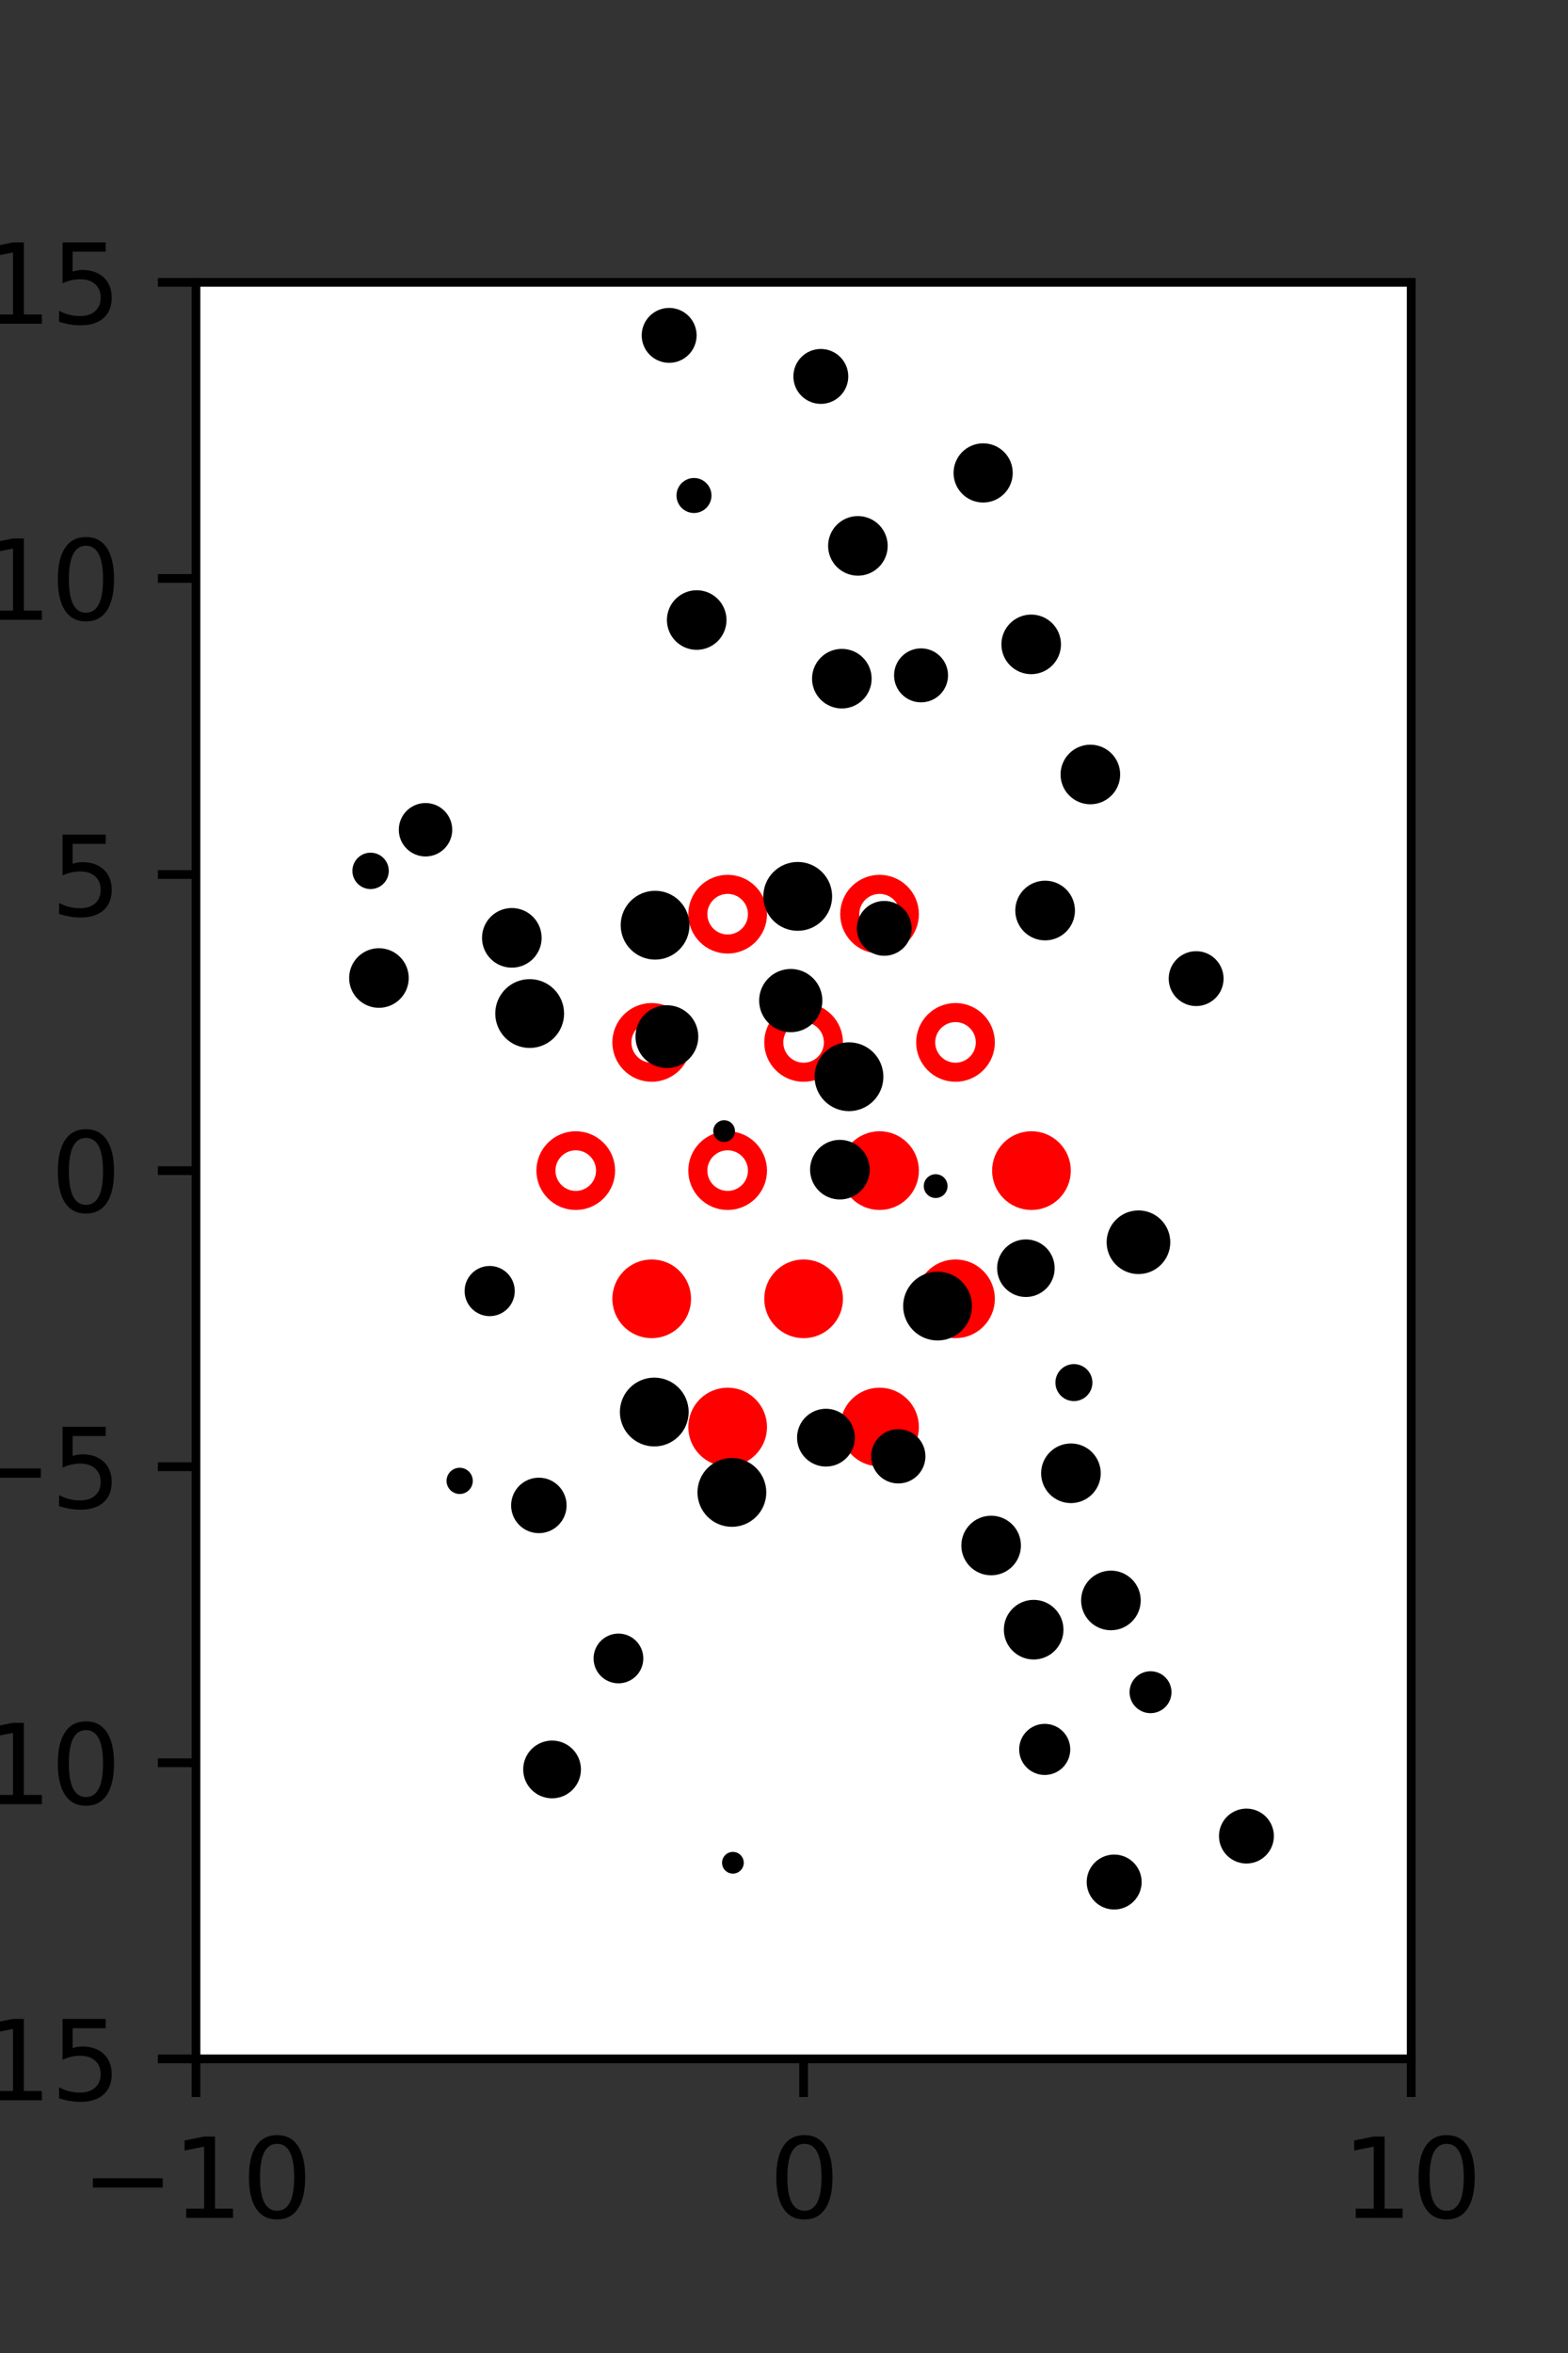 <?xml version="1.0" encoding="utf-8" standalone="no"?>
<!DOCTYPE svg PUBLIC "-//W3C//DTD SVG 1.1//EN"
  "http://www.w3.org/Graphics/SVG/1.1/DTD/svg11.dtd">
<svg xmlns:xlink="http://www.w3.org/1999/xlink" width="144pt" height="216pt" viewBox="0 0 144 216" xmlns="http://www.w3.org/2000/svg" version="1.1">
 <rect x="0" y="0" width="144" height="216" fill="#333333" stroke="none"/>
 <defs>
  <style type="text/css">*{stroke-linejoin: round; stroke-linecap: butt}</style>
 </defs>
 <g id="figure_1">
  <g id="patch_1">
   <path d="M 0 216 
L 144 216 
L 144 0 
L 0 0 
L 0 216 
z
" style="fill: none"/>
  </g>
  <g id="axes_1">
   <g id="patch_2">
    <path d="M 18 189 
L 129.6 189 
L 129.6 25.92 
L 18 25.92 
z
" style="fill: #ffffff"/>
   </g>
   <g id="PathCollection_1">
    <defs>
     <path id="m1d348e302d" d="M 0 2.739 
C 0.726 2.739 1.423 2.45 1.936 1.936 
C 2.45 1.423 2.739 0.726 2.739 0 
C 2.739 -0.726 2.45 -1.423 1.936 -1.936 
C 1.423 -2.45 0.726 -2.739 0 -2.739 
C -0.726 -2.739 -1.423 -2.45 -1.936 -1.936 
C -2.45 -1.423 -2.739 -0.726 -2.739 0 
C -2.739 0.726 -2.45 1.423 -1.936 1.936 
C -1.423 2.45 -0.726 2.739 0 2.739 
z
" style="stroke: #ff0000; stroke-width: 1.75"/>
    </defs>
    <g clip-path="url(#p7dd987757d)">
     <use xlink:href="#m1d348e302d" x="80.775" y="107.46" style="fill: #ff0000; stroke: #ff0000; stroke-width: 1.75"/>
     <use xlink:href="#m1d348e302d" x="94.725" y="107.46" style="fill: #ff0000; stroke: #ff0000; stroke-width: 1.75"/>
     <use xlink:href="#m1d348e302d" x="59.85" y="119.229" style="fill: #ff0000; stroke: #ff0000; stroke-width: 1.75"/>
     <use xlink:href="#m1d348e302d" x="73.8" y="119.229" style="fill: #ff0000; stroke: #ff0000; stroke-width: 1.75"/>
     <use xlink:href="#m1d348e302d" x="87.75" y="119.229" style="fill: #ff0000; stroke: #ff0000; stroke-width: 1.75"/>
     <use xlink:href="#m1d348e302d" x="66.825" y="130.999" style="fill: #ff0000; stroke: #ff0000; stroke-width: 1.75"/>
     <use xlink:href="#m1d348e302d" x="80.775" y="130.999" style="fill: #ff0000; stroke: #ff0000; stroke-width: 1.75"/>
    </g>
   </g>
   <g id="PathCollection_2">
    <defs>
     <path id="C0_0_c7bccd95d1" d="M 0 2.739 
C 0.726 2.739 1.423 2.45 1.936 1.936 
C 2.45 1.423 2.739 0.726 2.739 -0 
C 2.739 -0.726 2.45 -1.423 1.936 -1.936 
C 1.423 -2.45 0.726 -2.739 0 -2.739 
C -0.726 -2.739 -1.423 -2.45 -1.936 -1.936 
C -2.45 -1.423 -2.739 -0.726 -2.739 0 
C -2.739 0.726 -2.45 1.423 -1.936 1.936 
C -1.423 2.45 -0.726 2.739 0 2.739 
z
"/>
    </defs>
    <g clip-path="url(#p7dd987757d)">
     <use xlink:href="#C0_0_c7bccd95d1" x="66.825" y="83.921" style="fill: none; stroke: #ff0000; stroke-width: 1.75"/>
    </g>
    <g clip-path="url(#p7dd987757d)">
     <use xlink:href="#C0_0_c7bccd95d1" x="80.775" y="83.921" style="fill: none; stroke: #ff0000; stroke-width: 1.75"/>
    </g>
    <g clip-path="url(#p7dd987757d)">
     <use xlink:href="#C0_0_c7bccd95d1" x="59.85" y="95.691" style="fill: none; stroke: #ff0000; stroke-width: 1.75"/>
    </g>
    <g clip-path="url(#p7dd987757d)">
     <use xlink:href="#C0_0_c7bccd95d1" x="73.8" y="95.691" style="fill: none; stroke: #ff0000; stroke-width: 1.75"/>
    </g>
    <g clip-path="url(#p7dd987757d)">
     <use xlink:href="#C0_0_c7bccd95d1" x="87.75" y="95.691" style="fill: none; stroke: #ff0000; stroke-width: 1.75"/>
    </g>
    <g clip-path="url(#p7dd987757d)">
     <use xlink:href="#C0_0_c7bccd95d1" x="52.875" y="107.46" style="fill: none; stroke: #ff0000; stroke-width: 1.75"/>
    </g>
    <g clip-path="url(#p7dd987757d)">
     <use xlink:href="#C0_0_c7bccd95d1" x="66.825" y="107.46" style="fill: none; stroke: #ff0000; stroke-width: 1.75"/>
    </g>
   </g>
   <g id="PathCollection_3">
    <path d="M 109.85 91.856 
C 110.385 91.856 110.899 91.643 111.277 91.264 
C 111.656 90.886 111.869 90.372 111.869 89.836 
C 111.869 89.301 111.656 88.787 111.277 88.409 
C 110.899 88.03 110.385 87.817 109.85 87.817 
C 109.314 87.817 108.8 88.03 108.422 88.409 
C 108.043 88.787 107.83 89.301 107.83 89.836 
C 107.83 90.372 108.043 90.886 108.422 91.264 
C 108.8 91.643 109.314 91.856 109.85 91.856 
z
" clip-path="url(#p7dd987757d)" style="stroke: #000000"/>
    <path d="M 100.136 73.332 
C 100.729 73.332 101.297 73.097 101.717 72.677 
C 102.136 72.258 102.372 71.689 102.372 71.096 
C 102.372 70.503 102.136 69.934 101.717 69.515 
C 101.297 69.096 100.729 68.86 100.136 68.86 
C 99.543 68.86 98.974 69.096 98.554 69.515 
C 98.135 69.934 97.899 70.503 97.899 71.096 
C 97.899 71.689 98.135 72.258 98.554 72.677 
C 98.974 73.097 99.543 73.332 100.136 73.332 
z
" clip-path="url(#p7dd987757d)" style="stroke: #000000"/>
    <path d="M 94.701 61.388 
C 95.294 61.388 95.863 61.152 96.282 60.733 
C 96.701 60.314 96.937 59.745 96.937 59.152 
C 96.937 58.559 96.701 57.99 96.282 57.571 
C 95.863 57.152 95.294 56.916 94.701 56.916 
C 94.108 56.916 93.539 57.152 93.12 57.571 
C 92.7 57.99 92.465 58.559 92.465 59.152 
C 92.465 59.745 92.7 60.314 93.12 60.733 
C 93.539 61.152 94.108 61.388 94.701 61.388 
z
" clip-path="url(#p7dd987757d)" style="stroke: #000000"/>
    <path d="M 90.289 45.631 
C 90.877 45.631 91.441 45.397 91.857 44.982 
C 92.273 44.566 92.506 44.002 92.506 43.413 
C 92.506 42.825 92.273 42.261 91.857 41.845 
C 91.441 41.429 90.877 41.196 90.289 41.196 
C 89.701 41.196 89.136 41.429 88.721 41.845 
C 88.305 42.261 88.071 42.825 88.071 43.413 
C 88.071 44.002 88.305 44.566 88.721 44.982 
C 89.136 45.397 89.701 45.631 90.289 45.631 
z
" clip-path="url(#p7dd987757d)" style="stroke: #000000"/>
    <path d="M 104.553 116.458 
C 105.195 116.458 105.812 116.203 106.266 115.748 
C 106.72 115.294 106.975 114.678 106.975 114.035 
C 106.975 113.393 106.72 112.777 106.266 112.322 
C 105.812 111.868 105.195 111.613 104.553 111.613 
C 103.91 111.613 103.294 111.868 102.84 112.322 
C 102.386 112.777 102.13 113.393 102.13 114.035 
C 102.13 114.678 102.386 115.294 102.84 115.748 
C 103.294 116.203 103.91 116.458 104.553 116.458 
z
" clip-path="url(#p7dd987757d)" style="stroke: #000000"/>
    <path d="M 95.98 85.826 
C 96.574 85.826 97.144 85.59 97.564 85.17 
C 97.984 84.75 98.22 84.18 98.22 83.586 
C 98.22 82.991 97.984 82.422 97.564 82.001 
C 97.144 81.581 96.574 81.345 95.98 81.345 
C 95.386 81.345 94.816 81.581 94.396 82.001 
C 93.976 82.422 93.74 82.991 93.74 83.586 
C 93.74 84.18 93.976 84.75 94.396 85.17 
C 94.816 85.59 95.386 85.826 95.98 85.826 
z
" clip-path="url(#p7dd987757d)" style="stroke: #000000"/>
    <path d="M 84.586 63.975 
C 85.11 63.975 85.614 63.767 85.985 63.396 
C 86.355 63.025 86.564 62.522 86.564 61.997 
C 86.564 61.473 86.355 60.969 85.985 60.598 
C 85.614 60.227 85.11 60.019 84.586 60.019 
C 84.061 60.019 83.558 60.227 83.187 60.598 
C 82.816 60.969 82.608 61.473 82.608 61.997 
C 82.608 62.522 82.816 63.025 83.187 63.396 
C 83.558 63.767 84.061 63.975 84.586 63.975 
z
" clip-path="url(#p7dd987757d)" style="stroke: #000000"/>
    <path d="M 78.787 52.346 
C 79.38 52.346 79.949 52.11 80.368 51.691 
C 80.787 51.271 81.023 50.703 81.023 50.11 
C 81.023 49.517 80.787 48.948 80.368 48.529 
C 79.949 48.109 79.38 47.874 78.787 47.874 
C 78.194 47.874 77.625 48.109 77.206 48.529 
C 76.786 48.948 76.551 49.517 76.551 50.11 
C 76.551 50.703 76.786 51.271 77.206 51.691 
C 77.625 52.11 78.194 52.346 78.787 52.346 
z
" clip-path="url(#p7dd987757d)" style="stroke: #000000"/>
    <path d="M 75.382 36.576 
C 75.918 36.576 76.432 36.363 76.811 35.984 
C 77.19 35.605 77.403 35.091 77.403 34.555 
C 77.403 34.019 77.19 33.505 76.811 33.126 
C 76.432 32.747 75.918 32.534 75.382 32.534 
C 74.846 32.534 74.332 32.747 73.953 33.126 
C 73.574 33.505 73.361 34.019 73.361 34.555 
C 73.361 35.091 73.574 35.605 73.953 35.984 
C 74.332 36.363 74.846 36.576 75.382 36.576 
z
" clip-path="url(#p7dd987757d)" style="stroke: #000000"/>
    <path d="M 114.468 170.568 
C 115.004 170.568 115.518 170.355 115.897 169.976 
C 116.276 169.597 116.489 169.083 116.489 168.547 
C 116.489 168.011 116.276 167.497 115.897 167.118 
C 115.518 166.739 115.004 166.526 114.468 166.526 
C 113.932 166.526 113.418 166.739 113.039 167.118 
C 112.66 167.497 112.447 168.011 112.447 168.547 
C 112.447 169.083 112.66 169.597 113.039 169.976 
C 113.418 170.355 113.932 170.568 114.468 170.568 
z
" clip-path="url(#p7dd987757d)" style="stroke: #000000"/>
    <path d="M 105.66 156.766 
C 106.038 156.766 106.401 156.616 106.668 156.348 
C 106.935 156.081 107.086 155.719 107.086 155.341 
C 107.086 154.963 106.935 154.6 106.668 154.333 
C 106.401 154.066 106.038 153.916 105.66 153.916 
C 105.283 153.916 104.92 154.066 104.653 154.333 
C 104.385 154.6 104.235 154.963 104.235 155.341 
C 104.235 155.719 104.385 156.081 104.653 156.348 
C 104.92 156.616 105.283 156.766 105.66 156.766 
z
" clip-path="url(#p7dd987757d)" style="stroke: #000000"/>
    <path d="M 102.022 149.154 
C 102.616 149.154 103.185 148.919 103.605 148.499 
C 104.024 148.079 104.26 147.51 104.26 146.917 
C 104.26 146.323 104.024 145.754 103.605 145.335 
C 103.185 144.915 102.616 144.679 102.022 144.679 
C 101.429 144.679 100.86 144.915 100.44 145.335 
C 100.021 145.754 99.785 146.323 99.785 146.917 
C 99.785 147.51 100.021 148.079 100.44 148.499 
C 100.86 148.919 101.429 149.154 102.022 149.154 
z
" clip-path="url(#p7dd987757d)" style="stroke: #000000"/>
    <path d="M 98.351 137.482 
C 98.944 137.482 99.513 137.246 99.933 136.826 
C 100.352 136.407 100.588 135.838 100.588 135.244 
C 100.588 134.651 100.352 134.082 99.933 133.662 
C 99.513 133.242 98.944 133.007 98.351 133.007 
C 97.757 133.007 97.188 133.242 96.769 133.662 
C 96.349 134.082 96.113 134.651 96.113 135.244 
C 96.113 135.838 96.349 136.407 96.769 136.826 
C 97.188 137.246 97.757 137.482 98.351 137.482 
z
" clip-path="url(#p7dd987757d)" style="stroke: #000000"/>
    <path d="M 98.624 128.118 
C 98.942 128.118 99.247 127.992 99.472 127.767 
C 99.696 127.542 99.823 127.237 99.823 126.92 
C 99.823 126.602 99.696 126.297 99.472 126.072 
C 99.247 125.847 98.942 125.721 98.624 125.721 
C 98.306 125.721 98.002 125.847 97.777 126.072 
C 97.552 126.297 97.426 126.602 97.426 126.92 
C 97.426 127.237 97.552 127.542 97.777 127.767 
C 98.002 127.992 98.306 128.118 98.624 128.118 
z
" clip-path="url(#p7dd987757d)" style="stroke: #000000"/>
    <path d="M 94.214 118.561 
C 94.782 118.561 95.327 118.335 95.729 117.933 
C 96.131 117.532 96.356 116.987 96.356 116.418 
C 96.356 115.85 96.131 115.305 95.729 114.904 
C 95.327 114.502 94.782 114.276 94.214 114.276 
C 93.646 114.276 93.101 114.502 92.699 114.904 
C 92.298 115.305 92.072 115.85 92.072 116.418 
C 92.072 116.987 92.298 117.532 92.699 117.933 
C 93.101 118.335 93.646 118.561 94.214 118.561 
z
" clip-path="url(#p7dd987757d)" style="stroke: #000000"/>
    <path d="M 85.928 109.477 
C 86.086 109.477 86.237 109.415 86.349 109.303 
C 86.46 109.192 86.523 109.04 86.523 108.883 
C 86.523 108.725 86.46 108.574 86.349 108.462 
C 86.237 108.351 86.086 108.288 85.928 108.288 
C 85.771 108.288 85.619 108.351 85.508 108.462 
C 85.396 108.574 85.334 108.725 85.334 108.883 
C 85.334 109.04 85.396 109.192 85.508 109.303 
C 85.619 109.415 85.771 109.477 85.928 109.477 
z
" clip-path="url(#p7dd987757d)" style="stroke: #000000"/>
    <path d="M 81.207 87.239 
C 81.742 87.239 82.255 87.026 82.633 86.648 
C 83.012 86.269 83.224 85.756 83.224 85.221 
C 83.224 84.686 83.012 84.173 82.633 83.795 
C 82.255 83.416 81.742 83.204 81.207 83.204 
C 80.672 83.204 80.159 83.416 79.781 83.795 
C 79.402 84.173 79.19 84.686 79.19 85.221 
C 79.19 85.756 79.402 86.269 79.781 86.648 
C 80.159 87.026 80.672 87.239 81.207 87.239 
z
" clip-path="url(#p7dd987757d)" style="stroke: #000000"/>
    <path d="M 77.312 64.537 
C 77.905 64.537 78.474 64.301 78.893 63.882 
C 79.312 63.463 79.548 62.894 79.548 62.301 
C 79.548 61.708 79.312 61.139 78.893 60.72 
C 78.474 60.3 77.905 60.065 77.312 60.065 
C 76.719 60.065 76.15 60.3 75.731 60.72 
C 75.311 61.139 75.076 61.708 75.076 62.301 
C 75.076 62.894 75.311 63.463 75.731 63.882 
C 76.15 64.301 76.719 64.537 77.312 64.537 
z
" clip-path="url(#p7dd987757d)" style="stroke: #000000"/>
    <path d="M 63.734 46.594 
C 64.027 46.594 64.309 46.477 64.516 46.27 
C 64.724 46.062 64.84 45.781 64.84 45.487 
C 64.84 45.194 64.724 44.912 64.516 44.704 
C 64.309 44.497 64.027 44.38 63.734 44.38 
C 63.44 44.38 63.159 44.497 62.951 44.704 
C 62.743 44.912 62.627 45.194 62.627 45.487 
C 62.627 45.781 62.743 46.062 62.951 46.27 
C 63.159 46.477 63.44 46.594 63.734 46.594 
z
" clip-path="url(#p7dd987757d)" style="stroke: #000000"/>
    <path d="M 61.453 32.808 
C 61.989 32.808 62.503 32.595 62.882 32.216 
C 63.261 31.837 63.474 31.323 63.474 30.787 
C 63.474 30.251 63.261 29.737 62.882 29.358 
C 62.503 28.979 61.989 28.766 61.453 28.766 
C 60.917 28.766 60.403 28.979 60.023 29.358 
C 59.644 29.737 59.432 30.251 59.432 30.787 
C 59.432 31.323 59.644 31.837 60.023 32.216 
C 60.403 32.595 60.917 32.808 61.453 32.808 
z
" clip-path="url(#p7dd987757d)" style="stroke: #000000"/>
    <path d="M 102.322 174.79 
C 102.858 174.79 103.373 174.577 103.752 174.198 
C 104.132 173.818 104.345 173.304 104.345 172.767 
C 104.345 172.231 104.132 171.716 103.752 171.337 
C 103.373 170.957 102.858 170.744 102.322 170.744 
C 101.785 170.744 101.271 170.957 100.891 171.337 
C 100.512 171.716 100.299 172.231 100.299 172.767 
C 100.299 173.304 100.512 173.818 100.891 174.198 
C 101.271 174.577 101.785 174.79 102.322 174.79 
z
" clip-path="url(#p7dd987757d)" style="stroke: #000000"/>
    <path d="M 95.943 162.439 
C 96.433 162.439 96.903 162.244 97.249 161.898 
C 97.595 161.552 97.79 161.082 97.79 160.592 
C 97.79 160.103 97.595 159.633 97.249 159.287 
C 96.903 158.94 96.433 158.746 95.943 158.746 
C 95.454 158.746 94.984 158.94 94.638 159.287 
C 94.291 159.633 94.097 160.103 94.097 160.592 
C 94.097 161.082 94.291 161.552 94.638 161.898 
C 94.984 162.244 95.454 162.439 95.943 162.439 
z
" clip-path="url(#p7dd987757d)" style="stroke: #000000"/>
    <path d="M 94.928 151.839 
C 95.522 151.839 96.091 151.603 96.51 151.184 
C 96.93 150.764 97.166 150.195 97.166 149.602 
C 97.166 149.008 96.93 148.439 96.51 148.02 
C 96.091 147.6 95.522 147.364 94.928 147.364 
C 94.335 147.364 93.766 147.6 93.346 148.02 
C 92.926 148.439 92.691 149.008 92.691 149.602 
C 92.691 150.195 92.926 150.764 93.346 151.184 
C 93.766 151.603 94.335 151.839 94.928 151.839 
z
" clip-path="url(#p7dd987757d)" style="stroke: #000000"/>
    <path d="M 91.023 144.11 
C 91.616 144.11 92.185 143.875 92.605 143.455 
C 93.024 143.036 93.259 142.467 93.259 141.874 
C 93.259 141.281 93.024 140.712 92.605 140.293 
C 92.185 139.874 91.616 139.638 91.023 139.638 
C 90.43 139.638 89.862 139.874 89.442 140.293 
C 89.023 140.712 88.787 141.281 88.787 141.874 
C 88.787 142.467 89.023 143.036 89.442 143.455 
C 89.862 143.875 90.43 144.11 91.023 144.11 
z
" clip-path="url(#p7dd987757d)" style="stroke: #000000"/>
    <path d="M 82.496 135.678 
C 83.024 135.678 83.531 135.468 83.905 135.094 
C 84.278 134.721 84.488 134.214 84.488 133.686 
C 84.488 133.157 84.278 132.65 83.905 132.277 
C 83.531 131.903 83.024 131.693 82.496 131.693 
C 81.968 131.693 81.461 131.903 81.087 132.277 
C 80.714 132.65 80.504 133.157 80.504 133.686 
C 80.504 134.214 80.714 134.721 81.087 135.094 
C 81.461 135.468 81.968 135.678 82.496 135.678 
z
" clip-path="url(#p7dd987757d)" style="stroke: #000000"/>
    <path d="M 86.103 122.554 
C 86.809 122.554 87.486 122.274 87.984 121.775 
C 88.483 121.276 88.763 120.599 88.763 119.894 
C 88.763 119.189 88.483 118.512 87.984 118.013 
C 87.486 117.514 86.809 117.234 86.103 117.234 
C 85.398 117.234 84.721 117.514 84.223 118.013 
C 83.724 118.512 83.443 119.189 83.443 119.894 
C 83.443 120.599 83.724 121.276 84.223 121.775 
C 84.721 122.274 85.398 122.554 86.103 122.554 
z
" clip-path="url(#p7dd987757d)" style="stroke: #000000"/>
    <path d="M 77.131 109.61 
C 77.725 109.61 78.294 109.375 78.713 108.955 
C 79.133 108.535 79.369 107.966 79.369 107.373 
C 79.369 106.779 79.133 106.21 78.713 105.791 
C 78.294 105.371 77.725 105.135 77.131 105.135 
C 76.538 105.135 75.969 105.371 75.549 105.791 
C 75.13 106.21 74.894 106.779 74.894 107.373 
C 74.894 107.966 75.13 108.535 75.549 108.955 
C 75.969 109.375 76.538 109.61 77.131 109.61 
z
" clip-path="url(#p7dd987757d)" style="stroke: #000000"/>
    <path d="M 77.968 101.501 
C 78.673 101.501 79.349 101.221 79.848 100.722 
C 80.347 100.223 80.627 99.547 80.627 98.842 
C 80.627 98.136 80.347 97.46 79.848 96.961 
C 79.349 96.463 78.673 96.183 77.968 96.183 
C 77.262 96.183 76.586 96.463 76.087 96.961 
C 75.589 97.46 75.308 98.136 75.308 98.842 
C 75.308 99.547 75.589 100.223 76.087 100.722 
C 76.586 101.221 77.262 101.501 77.968 101.501 
z
" clip-path="url(#p7dd987757d)" style="stroke: #000000"/>
    <path d="M 72.62 94.254 
C 73.257 94.254 73.868 94.001 74.318 93.55 
C 74.769 93.1 75.022 92.488 75.022 91.851 
C 75.022 91.214 74.769 90.603 74.318 90.153 
C 73.868 89.702 73.257 89.449 72.62 89.449 
C 71.983 89.449 71.371 89.702 70.921 90.153 
C 70.47 90.603 70.217 91.214 70.217 91.851 
C 70.217 92.488 70.47 93.1 70.921 93.55 
C 71.371 94.001 71.983 94.254 72.62 94.254 
z
" clip-path="url(#p7dd987757d)" style="stroke: #000000"/>
    <path d="M 73.26 84.946 
C 73.966 84.946 74.642 84.665 75.141 84.167 
C 75.64 83.668 75.92 82.991 75.92 82.286 
C 75.92 81.58 75.64 80.904 75.141 80.405 
C 74.642 79.906 73.966 79.626 73.26 79.626 
C 72.555 79.626 71.878 79.906 71.379 80.405 
C 70.881 80.904 70.6 81.58 70.6 82.286 
C 70.6 82.991 70.881 83.668 71.379 84.167 
C 71.878 84.665 72.555 84.946 73.26 84.946 
z
" clip-path="url(#p7dd987757d)" style="stroke: #000000"/>
    <path d="M 63.983 59.154 
C 64.576 59.154 65.145 58.919 65.564 58.499 
C 65.983 58.08 66.219 57.511 66.219 56.918 
C 66.219 56.325 65.983 55.756 65.564 55.337 
C 65.145 54.918 64.576 54.682 63.983 54.682 
C 63.39 54.682 62.821 54.918 62.402 55.337 
C 61.982 55.756 61.747 56.325 61.747 56.918 
C 61.747 57.511 61.982 58.08 62.402 58.499 
C 62.821 58.919 63.39 59.154 63.983 59.154 
z
" clip-path="url(#p7dd987757d)" style="stroke: #000000"/>
    <path d="M 75.852 134.128 
C 76.423 134.128 76.971 133.901 77.374 133.497 
C 77.778 133.094 78.005 132.546 78.005 131.975 
C 78.005 131.404 77.778 130.856 77.374 130.452 
C 76.971 130.048 76.423 129.821 75.852 129.821 
C 75.281 129.821 74.733 130.048 74.329 130.452 
C 73.925 130.856 73.699 131.404 73.699 131.975 
C 73.699 132.546 73.925 133.094 74.329 133.497 
C 74.733 133.901 75.281 134.128 75.852 134.128 
z
" clip-path="url(#p7dd987757d)" style="stroke: #000000"/>
    <path d="M 66.501 104.332 
C 66.633 104.332 66.76 104.28 66.854 104.186 
C 66.948 104.092 67.001 103.965 67.001 103.832 
C 67.001 103.7 66.948 103.573 66.854 103.479 
C 66.76 103.385 66.633 103.332 66.501 103.332 
C 66.368 103.332 66.241 103.385 66.147 103.479 
C 66.053 103.573 66.001 103.7 66.001 103.832 
C 66.001 103.965 66.053 104.092 66.147 104.186 
C 66.241 104.28 66.368 104.332 66.501 104.332 
z
" clip-path="url(#p7dd987757d)" style="stroke: #000000"/>
    <path d="M 61.245 97.545 
C 61.877 97.545 62.484 97.294 62.931 96.847 
C 63.378 96.4 63.629 95.793 63.629 95.161 
C 63.629 94.528 63.378 93.922 62.931 93.475 
C 62.484 93.028 61.877 92.777 61.245 92.777 
C 60.613 92.777 60.006 93.028 59.559 93.475 
C 59.112 93.922 58.861 94.528 58.861 95.161 
C 58.861 95.793 59.112 96.4 59.559 96.847 
C 60.006 97.294 60.613 97.545 61.245 97.545 
z
" clip-path="url(#p7dd987757d)" style="stroke: #000000"/>
    <path d="M 60.162 87.591 
C 60.867 87.591 61.544 87.311 62.042 86.812 
C 62.541 86.313 62.822 85.636 62.822 84.931 
C 62.822 84.225 62.541 83.549 62.042 83.05 
C 61.544 82.551 60.867 82.271 60.162 82.271 
C 59.456 82.271 58.779 82.551 58.281 83.05 
C 57.782 83.549 57.502 84.225 57.502 84.931 
C 57.502 85.636 57.782 86.313 58.281 86.812 
C 58.779 87.311 59.456 87.591 60.162 87.591 
z
" clip-path="url(#p7dd987757d)" style="stroke: #000000"/>
    <path d="M 67.213 139.659 
C 67.919 139.659 68.595 139.379 69.094 138.88 
C 69.593 138.381 69.873 137.704 69.873 136.999 
C 69.873 136.294 69.593 135.617 69.094 135.118 
C 68.595 134.619 67.919 134.339 67.213 134.339 
C 66.508 134.339 65.831 134.619 65.333 135.118 
C 64.834 135.617 64.553 136.294 64.553 136.999 
C 64.553 137.704 64.834 138.381 65.333 138.88 
C 65.831 139.379 66.508 139.659 67.213 139.659 
z
" clip-path="url(#p7dd987757d)" style="stroke: #000000"/>
    <path d="M 60.087 132.28 
C 60.792 132.28 61.469 132 61.967 131.501 
C 62.466 131.003 62.746 130.326 62.746 129.621 
C 62.746 128.916 62.466 128.239 61.967 127.741 
C 61.469 127.242 60.792 126.962 60.087 126.962 
C 59.382 126.962 58.705 127.242 58.207 127.741 
C 57.708 128.239 57.428 128.916 57.428 129.621 
C 57.428 130.326 57.708 131.003 58.207 131.501 
C 58.705 132 59.382 132.28 60.087 132.28 
z
" clip-path="url(#p7dd987757d)" style="stroke: #000000"/>
    <path d="M 48.643 95.701 
C 49.349 95.701 50.026 95.42 50.524 94.922 
C 51.023 94.423 51.303 93.746 51.303 93.041 
C 51.303 92.335 51.023 91.659 50.524 91.16 
C 50.026 90.661 49.349 90.381 48.643 90.381 
C 47.938 90.381 47.261 90.661 46.763 91.16 
C 46.264 91.659 45.983 92.335 45.983 93.041 
C 45.983 93.746 46.264 94.423 46.763 94.922 
C 47.261 95.42 47.938 95.701 48.643 95.701 
z
" clip-path="url(#p7dd987757d)" style="stroke: #000000"/>
    <path d="M 47.004 88.33 
C 47.598 88.33 48.167 88.094 48.587 87.675 
C 49.006 87.255 49.242 86.686 49.242 86.093 
C 49.242 85.499 49.006 84.93 48.587 84.51 
C 48.167 84.091 47.598 83.855 47.004 83.855 
C 46.411 83.855 45.842 84.091 45.422 84.51 
C 45.003 84.93 44.767 85.499 44.767 86.093 
C 44.767 86.686 45.003 87.255 45.422 87.675 
C 45.842 88.094 46.411 88.33 47.004 88.33 
z
" clip-path="url(#p7dd987757d)" style="stroke: #000000"/>
    <path d="M 39.079 78.123 
C 39.597 78.123 40.094 77.917 40.46 77.551 
C 40.826 77.185 41.032 76.688 41.032 76.17 
C 41.032 75.652 40.826 75.155 40.46 74.788 
C 40.094 74.422 39.597 74.216 39.079 74.216 
C 38.561 74.216 38.064 74.422 37.698 74.788 
C 37.331 75.155 37.125 75.652 37.125 76.17 
C 37.125 76.688 37.331 77.185 37.698 77.551 
C 38.064 77.917 38.561 78.123 39.079 78.123 
z
" clip-path="url(#p7dd987757d)" style="stroke: #000000"/>
    <path d="M 67.307 171.498 
C 67.439 171.498 67.567 171.445 67.66 171.351 
C 67.754 171.257 67.807 171.13 67.807 170.998 
C 67.807 170.865 67.754 170.738 67.66 170.644 
C 67.567 170.55 67.439 170.498 67.307 170.498 
C 67.174 170.498 67.047 170.55 66.953 170.644 
C 66.859 170.738 66.807 170.865 66.807 170.998 
C 66.807 171.13 66.859 171.257 66.953 171.351 
C 67.047 171.445 67.174 171.498 67.307 171.498 
z
" clip-path="url(#p7dd987757d)" style="stroke: #000000"/>
    <path d="M 56.796 154.027 
C 57.269 154.027 57.722 153.839 58.057 153.505 
C 58.391 153.17 58.579 152.716 58.579 152.243 
C 58.579 151.77 58.391 151.316 58.057 150.982 
C 57.722 150.647 57.269 150.46 56.796 150.46 
C 56.323 150.46 55.869 150.647 55.534 150.982 
C 55.2 151.316 55.012 151.77 55.012 152.243 
C 55.012 152.716 55.2 153.17 55.534 153.505 
C 55.869 153.839 56.323 154.027 56.796 154.027 
z
" clip-path="url(#p7dd987757d)" style="stroke: #000000"/>
    <path d="M 49.487 140.242 
C 50.03 140.242 50.55 140.026 50.934 139.642 
C 51.318 139.259 51.534 138.738 51.534 138.195 
C 51.534 137.652 51.318 137.131 50.934 136.747 
C 50.55 136.363 50.03 136.148 49.487 136.148 
C 48.944 136.148 48.423 136.363 48.039 136.747 
C 47.655 137.131 47.44 137.652 47.44 138.195 
C 47.44 138.738 47.655 139.259 48.039 139.642 
C 48.423 140.026 48.944 140.242 49.487 140.242 
z
" clip-path="url(#p7dd987757d)" style="stroke: #000000"/>
    <path d="M 44.971 120.319 
C 45.449 120.319 45.907 120.129 46.246 119.791 
C 46.584 119.453 46.774 118.994 46.774 118.516 
C 46.774 118.038 46.584 117.579 46.246 117.241 
C 45.907 116.903 45.449 116.713 44.971 116.713 
C 44.493 116.713 44.034 116.903 43.696 117.241 
C 43.358 117.579 43.168 118.038 43.168 118.516 
C 43.168 118.994 43.358 119.453 43.696 119.791 
C 44.034 120.129 44.493 120.319 44.971 120.319 
z
" clip-path="url(#p7dd987757d)" style="stroke: #000000"/>
    <path d="M 34.8 92.016 
C 35.393 92.016 35.962 91.78 36.382 91.361 
C 36.801 90.941 37.036 90.373 37.036 89.78 
C 37.036 89.187 36.801 88.618 36.382 88.198 
C 35.962 87.779 35.393 87.544 34.8 87.544 
C 34.207 87.544 33.639 87.779 33.219 88.198 
C 32.8 88.618 32.564 89.187 32.564 89.78 
C 32.564 90.373 32.8 90.941 33.219 91.361 
C 33.639 91.78 34.207 92.016 34.8 92.016 
z
" clip-path="url(#p7dd987757d)" style="stroke: #000000"/>
    <path d="M 34.033 81.115 
C 34.344 81.115 34.641 80.991 34.861 80.772 
C 35.08 80.552 35.204 80.255 35.204 79.944 
C 35.204 79.634 35.08 79.336 34.861 79.117 
C 34.641 78.898 34.344 78.774 34.033 78.774 
C 33.723 78.774 33.425 78.898 33.206 79.117 
C 32.987 79.336 32.863 79.634 32.863 79.944 
C 32.863 80.255 32.987 80.552 33.206 80.772 
C 33.425 80.991 33.723 81.115 34.033 81.115 
z
" clip-path="url(#p7dd987757d)" style="stroke: #000000"/>
    <path d="M 50.7 164.582 
C 51.271 164.582 51.818 164.356 52.222 163.952 
C 52.625 163.549 52.852 163.001 52.852 162.431 
C 52.852 161.86 52.625 161.313 52.222 160.909 
C 51.818 160.506 51.271 160.279 50.7 160.279 
C 50.13 160.279 49.582 160.506 49.179 160.909 
C 48.775 161.313 48.548 161.86 48.548 162.431 
C 48.548 163.001 48.775 163.549 49.179 163.952 
C 49.582 164.356 50.13 164.582 50.7 164.582 
z
" clip-path="url(#p7dd987757d)" style="stroke: #000000"/>
    <path d="M 42.214 136.648 
C 42.402 136.648 42.582 136.573 42.714 136.441 
C 42.847 136.308 42.921 136.128 42.921 135.941 
C 42.921 135.753 42.847 135.573 42.714 135.441 
C 42.582 135.308 42.402 135.234 42.214 135.234 
C 42.027 135.234 41.847 135.308 41.714 135.441 
C 41.582 135.573 41.507 135.753 41.507 135.941 
C 41.507 136.128 41.582 136.308 41.714 136.441 
C 41.847 136.573 42.027 136.648 42.214 136.648 
z
" clip-path="url(#p7dd987757d)" style="stroke: #000000"/>
   </g>
   <g id="matplotlib.axis_1">
    <g id="xtick_1">
     <g id="line2d_1">
      <defs>
       <path id="m816c2c37f6" d="M 0 0 
L 0 3.5 
" style="stroke: #000000; stroke-width: 0.8"/>
      </defs>
      <g>
       <use xlink:href="#m816c2c37f6" x="18" y="189" style="stroke: #000000; stroke-width: 0.8"/>
      </g>
     </g>
     <g id="text_1">
      <!-- −10 -->
      <g transform="translate(7.448 203.598)scale(0.1 -0.1)">
       <defs>
        <path id="DejaVuSans-2212" d="M 678 2272 
L 4684 2272 
L 4684 1741 
L 678 1741 
L 678 2272 
z
" transform="scale(0.016)"/>
        <path id="DejaVuSans-31" d="M 794 531 
L 1825 531 
L 1825 4091 
L 703 3866 
L 703 4441 
L 1819 4666 
L 2450 4666 
L 2450 531 
L 3481 531 
L 3481 0 
L 794 0 
L 794 531 
z
" transform="scale(0.016)"/>
        <path id="DejaVuSans-30" d="M 2034 4250 
Q 1547 4250 1301 3770 
Q 1056 3291 1056 2328 
Q 1056 1369 1301 889 
Q 1547 409 2034 409 
Q 2525 409 2770 889 
Q 3016 1369 3016 2328 
Q 3016 3291 2770 3770 
Q 2525 4250 2034 4250 
z
M 2034 4750 
Q 2819 4750 3233 4129 
Q 3647 3509 3647 2328 
Q 3647 1150 3233 529 
Q 2819 -91 2034 -91 
Q 1250 -91 836 529 
Q 422 1150 422 2328 
Q 422 3509 836 4129 
Q 1250 4750 2034 4750 
z
" transform="scale(0.016)"/>
       </defs>
       <use xlink:href="#DejaVuSans-2212"/>
       <use xlink:href="#DejaVuSans-31" x="83.789"/>
       <use xlink:href="#DejaVuSans-30" x="147.412"/>
      </g>
     </g>
    </g>
    <g id="xtick_2">
     <g id="line2d_2">
      <g>
       <use xlink:href="#m816c2c37f6" x="73.8" y="189" style="stroke: #000000; stroke-width: 0.8"/>
      </g>
     </g>
     <g id="text_2">
      <!-- 0 -->
      <g transform="translate(70.619 203.598)scale(0.1 -0.1)">
       <use xlink:href="#DejaVuSans-30"/>
      </g>
     </g>
    </g>
    <g id="xtick_3">
     <g id="line2d_3">
      <g>
       <use xlink:href="#m816c2c37f6" x="129.6" y="189" style="stroke: #000000; stroke-width: 0.8"/>
      </g>
     </g>
     <g id="text_3">
      <!-- 10 -->
      <g transform="translate(123.237 203.598)scale(0.1 -0.1)">
       <use xlink:href="#DejaVuSans-31"/>
       <use xlink:href="#DejaVuSans-30" x="63.623"/>
      </g>
     </g>
    </g>
   </g>
   <g id="matplotlib.axis_2">
    <g id="ytick_1">
     <g id="line2d_4">
      <defs>
       <path id="m6f697ed672" d="M 0 0 
L -3.5 0 
" style="stroke: #000000; stroke-width: 0.8"/>
      </defs>
      <g>
       <use xlink:href="#m6f697ed672" x="18" y="189" style="stroke: #000000; stroke-width: 0.8"/>
      </g>
     </g>
     <g id="text_4">
      <!-- −15 -->
      <g transform="translate(-10.105 192.799)scale(0.1 -0.1)">
       <defs>
        <path id="DejaVuSans-35" d="M 691 4666 
L 3169 4666 
L 3169 4134 
L 1269 4134 
L 1269 2991 
Q 1406 3038 1543 3061 
Q 1681 3084 1819 3084 
Q 2600 3084 3056 2656 
Q 3513 2228 3513 1497 
Q 3513 744 3044 326 
Q 2575 -91 1722 -91 
Q 1428 -91 1123 -41 
Q 819 9 494 109 
L 494 744 
Q 775 591 1075 516 
Q 1375 441 1709 441 
Q 2250 441 2565 725 
Q 2881 1009 2881 1497 
Q 2881 1984 2565 2268 
Q 2250 2553 1709 2553 
Q 1456 2553 1204 2497 
Q 953 2441 691 2322 
L 691 4666 
z
" transform="scale(0.016)"/>
       </defs>
       <use xlink:href="#DejaVuSans-2212"/>
       <use xlink:href="#DejaVuSans-31" x="83.789"/>
       <use xlink:href="#DejaVuSans-35" x="147.412"/>
      </g>
     </g>
    </g>
    <g id="ytick_2">
     <g id="line2d_5">
      <g>
       <use xlink:href="#m6f697ed672" x="18" y="161.82" style="stroke: #000000; stroke-width: 0.8"/>
      </g>
     </g>
     <g id="text_5">
      <!-- −10 -->
      <g transform="translate(-10.105 165.619)scale(0.1 -0.1)">
       <use xlink:href="#DejaVuSans-2212"/>
       <use xlink:href="#DejaVuSans-31" x="83.789"/>
       <use xlink:href="#DejaVuSans-30" x="147.412"/>
      </g>
     </g>
    </g>
    <g id="ytick_3">
     <g id="line2d_6">
      <g>
       <use xlink:href="#m6f697ed672" x="18" y="134.64" style="stroke: #000000; stroke-width: 0.8"/>
      </g>
     </g>
     <g id="text_6">
      <!-- −5 -->
      <g transform="translate(-3.742 138.439)scale(0.1 -0.1)">
       <use xlink:href="#DejaVuSans-2212"/>
       <use xlink:href="#DejaVuSans-35" x="83.789"/>
      </g>
     </g>
    </g>
    <g id="ytick_4">
     <g id="line2d_7">
      <g>
       <use xlink:href="#m6f697ed672" x="18" y="107.46" style="stroke: #000000; stroke-width: 0.8"/>
      </g>
     </g>
     <g id="text_7">
      <!-- 0 -->
      <g transform="translate(4.638 111.259)scale(0.1 -0.1)">
       <use xlink:href="#DejaVuSans-30"/>
      </g>
     </g>
    </g>
    <g id="ytick_5">
     <g id="line2d_8">
      <g>
       <use xlink:href="#m6f697ed672" x="18" y="80.28" style="stroke: #000000; stroke-width: 0.8"/>
      </g>
     </g>
     <g id="text_8">
      <!-- 5 -->
      <g transform="translate(4.638 84.079)scale(0.1 -0.1)">
       <use xlink:href="#DejaVuSans-35"/>
      </g>
     </g>
    </g>
    <g id="ytick_6">
     <g id="line2d_9">
      <g>
       <use xlink:href="#m6f697ed672" x="18" y="53.1" style="stroke: #000000; stroke-width: 0.8"/>
      </g>
     </g>
     <g id="text_9">
      <!-- 10 -->
      <g transform="translate(-1.725 56.899)scale(0.1 -0.1)">
       <use xlink:href="#DejaVuSans-31"/>
       <use xlink:href="#DejaVuSans-30" x="63.623"/>
      </g>
     </g>
    </g>
    <g id="ytick_7">
     <g id="line2d_10">
      <g>
       <use xlink:href="#m6f697ed672" x="18" y="25.92" style="stroke: #000000; stroke-width: 0.8"/>
      </g>
     </g>
     <g id="text_10">
      <!-- 15 -->
      <g transform="translate(-1.725 29.719)scale(0.1 -0.1)">
       <use xlink:href="#DejaVuSans-31"/>
       <use xlink:href="#DejaVuSans-35" x="63.623"/>
      </g>
     </g>
    </g>
   </g>
   <g id="patch_3">
    <path d="M 18 189 
L 18 25.92 
" style="fill: none; stroke: #000000; stroke-width: 0.8; stroke-linejoin: miter; stroke-linecap: square"/>
   </g>
   <g id="patch_4">
    <path d="M 129.6 189 
L 129.6 25.92 
" style="fill: none; stroke: #000000; stroke-width: 0.8; stroke-linejoin: miter; stroke-linecap: square"/>
   </g>
   <g id="patch_5">
    <path d="M 18 189 
L 129.6 189 
" style="fill: none; stroke: #000000; stroke-width: 0.8; stroke-linejoin: miter; stroke-linecap: square"/>
   </g>
   <g id="patch_6">
    <path d="M 18 25.92 
L 129.6 25.92 
" style="fill: none; stroke: #000000; stroke-width: 0.8; stroke-linejoin: miter; stroke-linecap: square"/>
   </g>
  </g>
 </g>
 <defs>
  <clipPath id="p7dd987757d">
   <rect x="18" y="25.92" width="111.6" height="163.08"/>
  </clipPath>
 </defs>
</svg>
